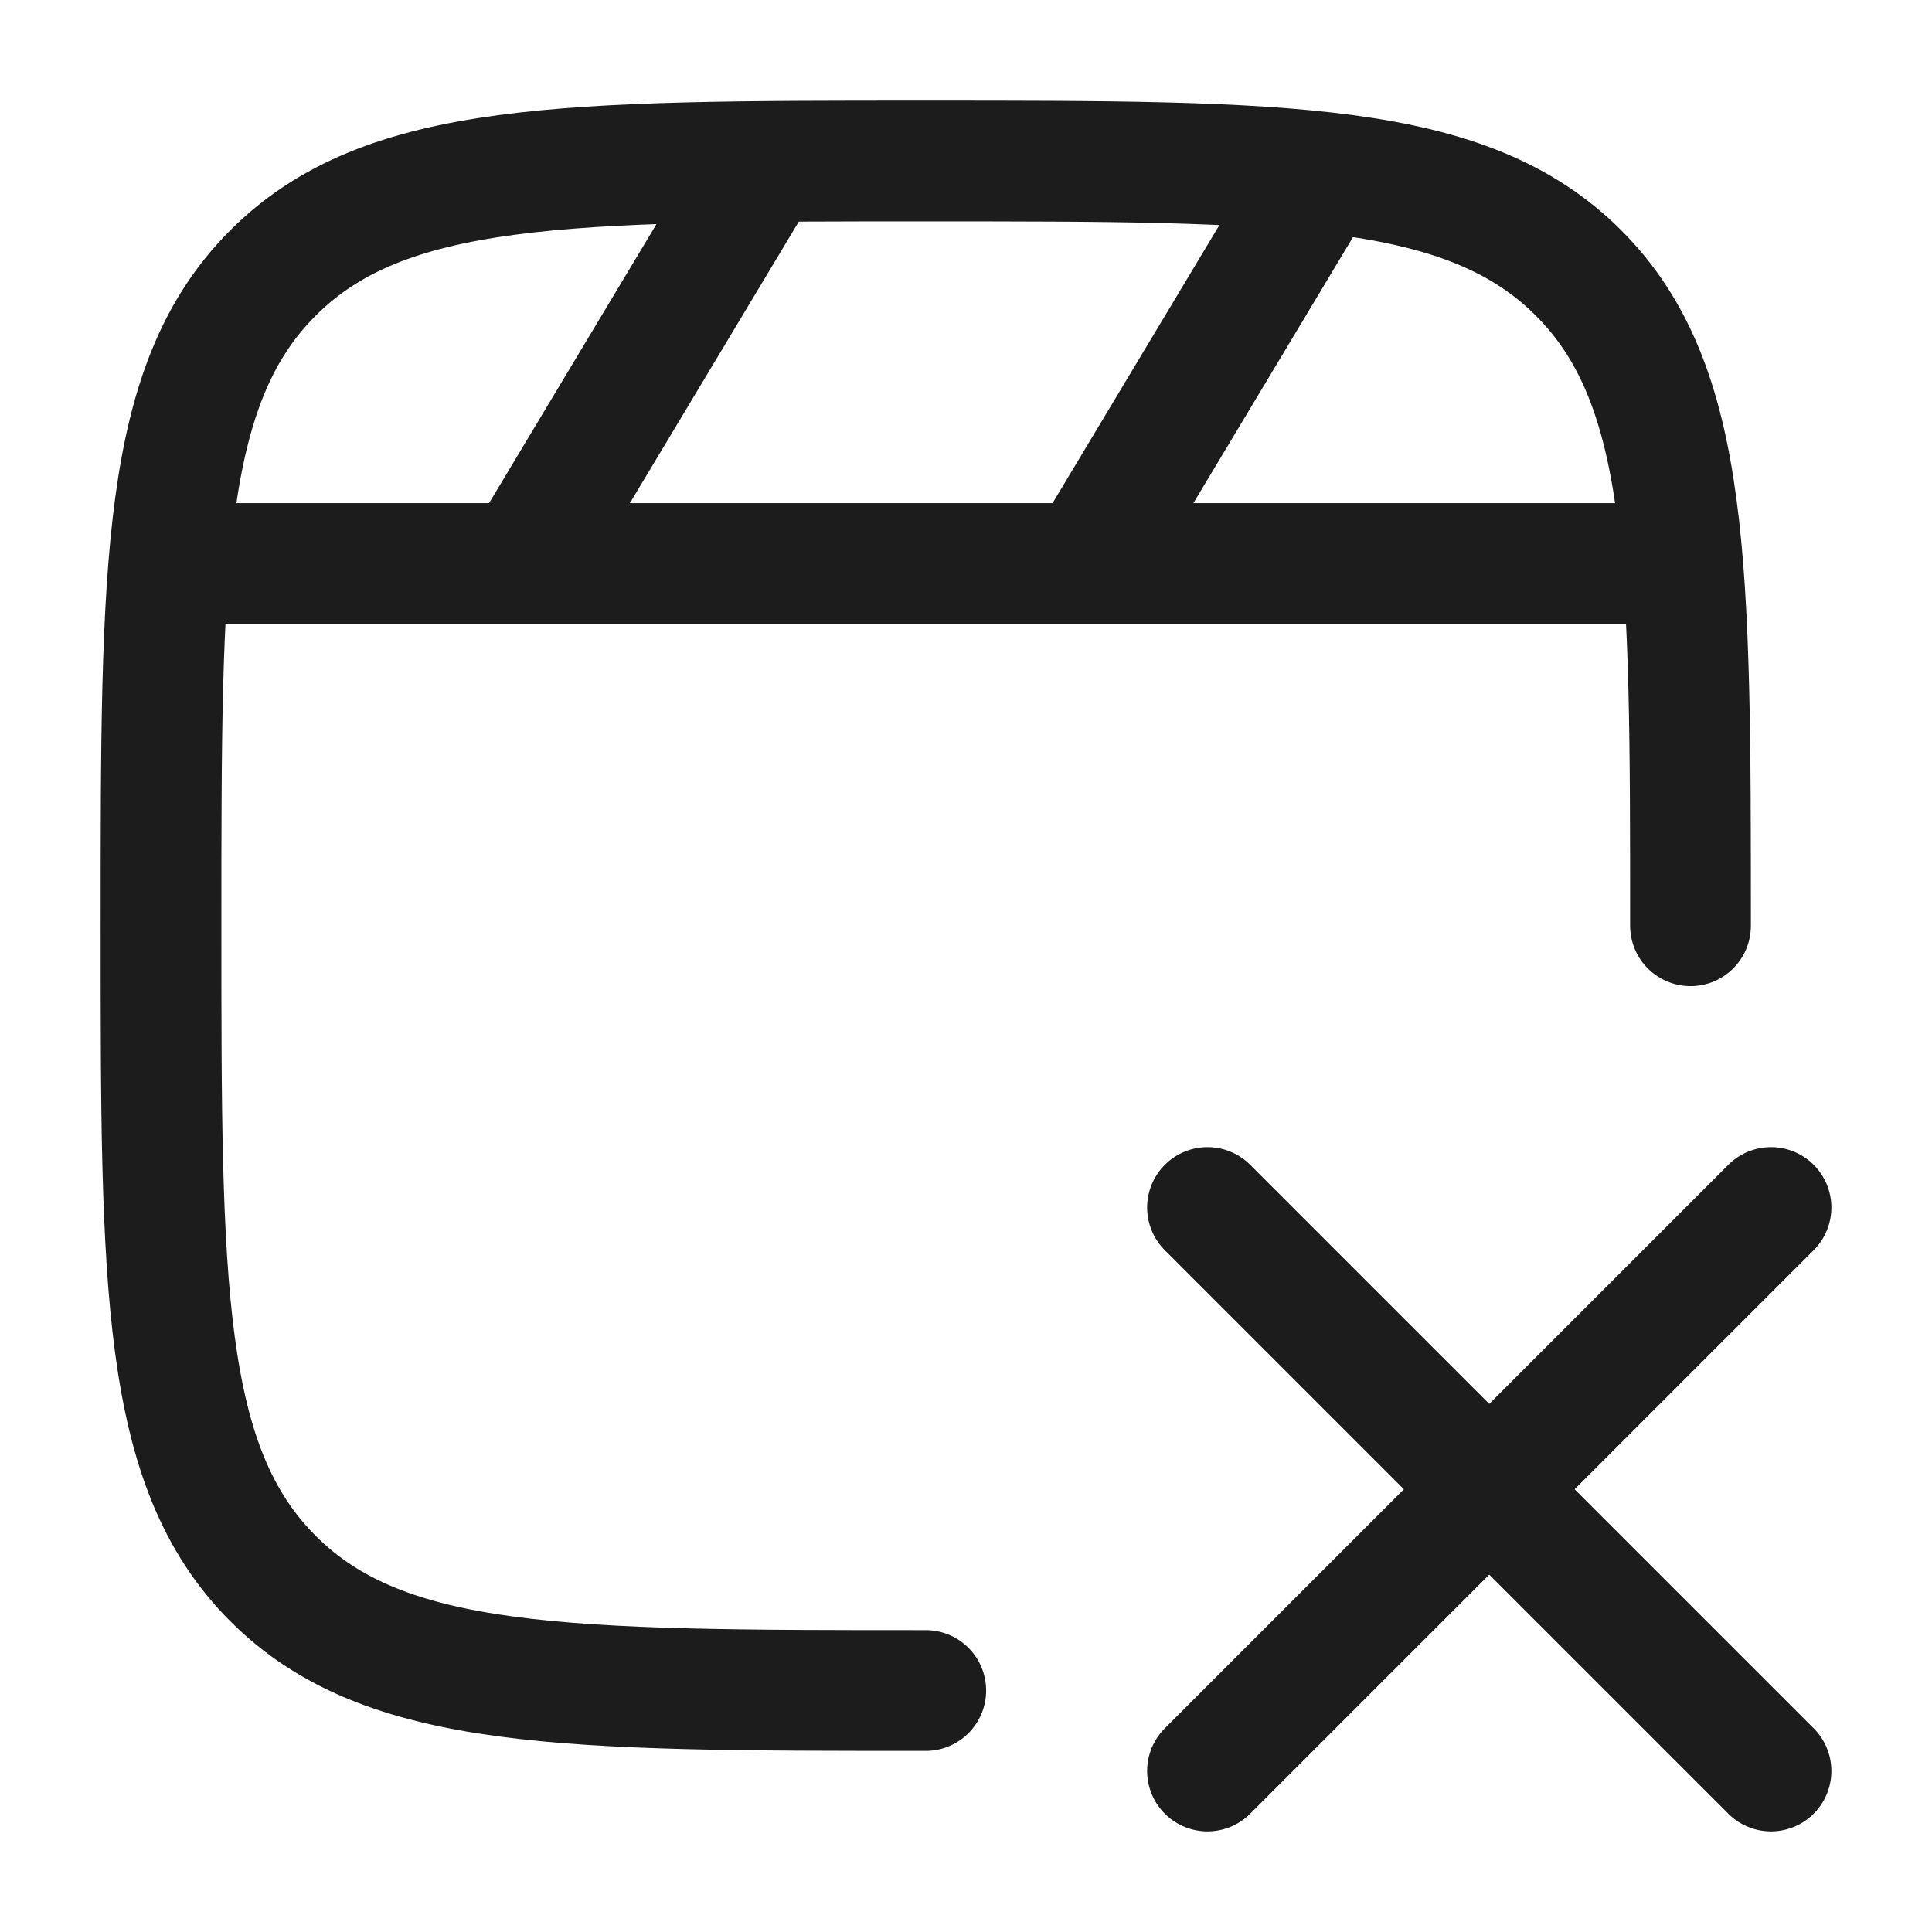 <svg xmlns="http://www.w3.org/2000/svg" width="24" height="24" fill="none" viewBox="0 0 24 24">
  <path stroke="#1B1C1B" stroke-linejoin="round" stroke-width="1.5" d="M2 7h19m-4.5-5-3 5m-4-5-3 5"/>
  <path stroke="#1B1C1B" stroke-linecap="round" stroke-width="1.5" d="M11.5 21c-4.478 0-6.718 0-8.109-1.391C2 18.217 2 15.979 2 11.5c0-4.478 0-6.718 1.391-8.109S7.021 2 11.5 2c4.478 0 6.718 0 8.109 1.391S21 7.021 21 11.5M15 15l3.5 3.5m0 0L22 22m-3.5-3.5L15 22m3.5-3.5L22 15"/>
</svg>

